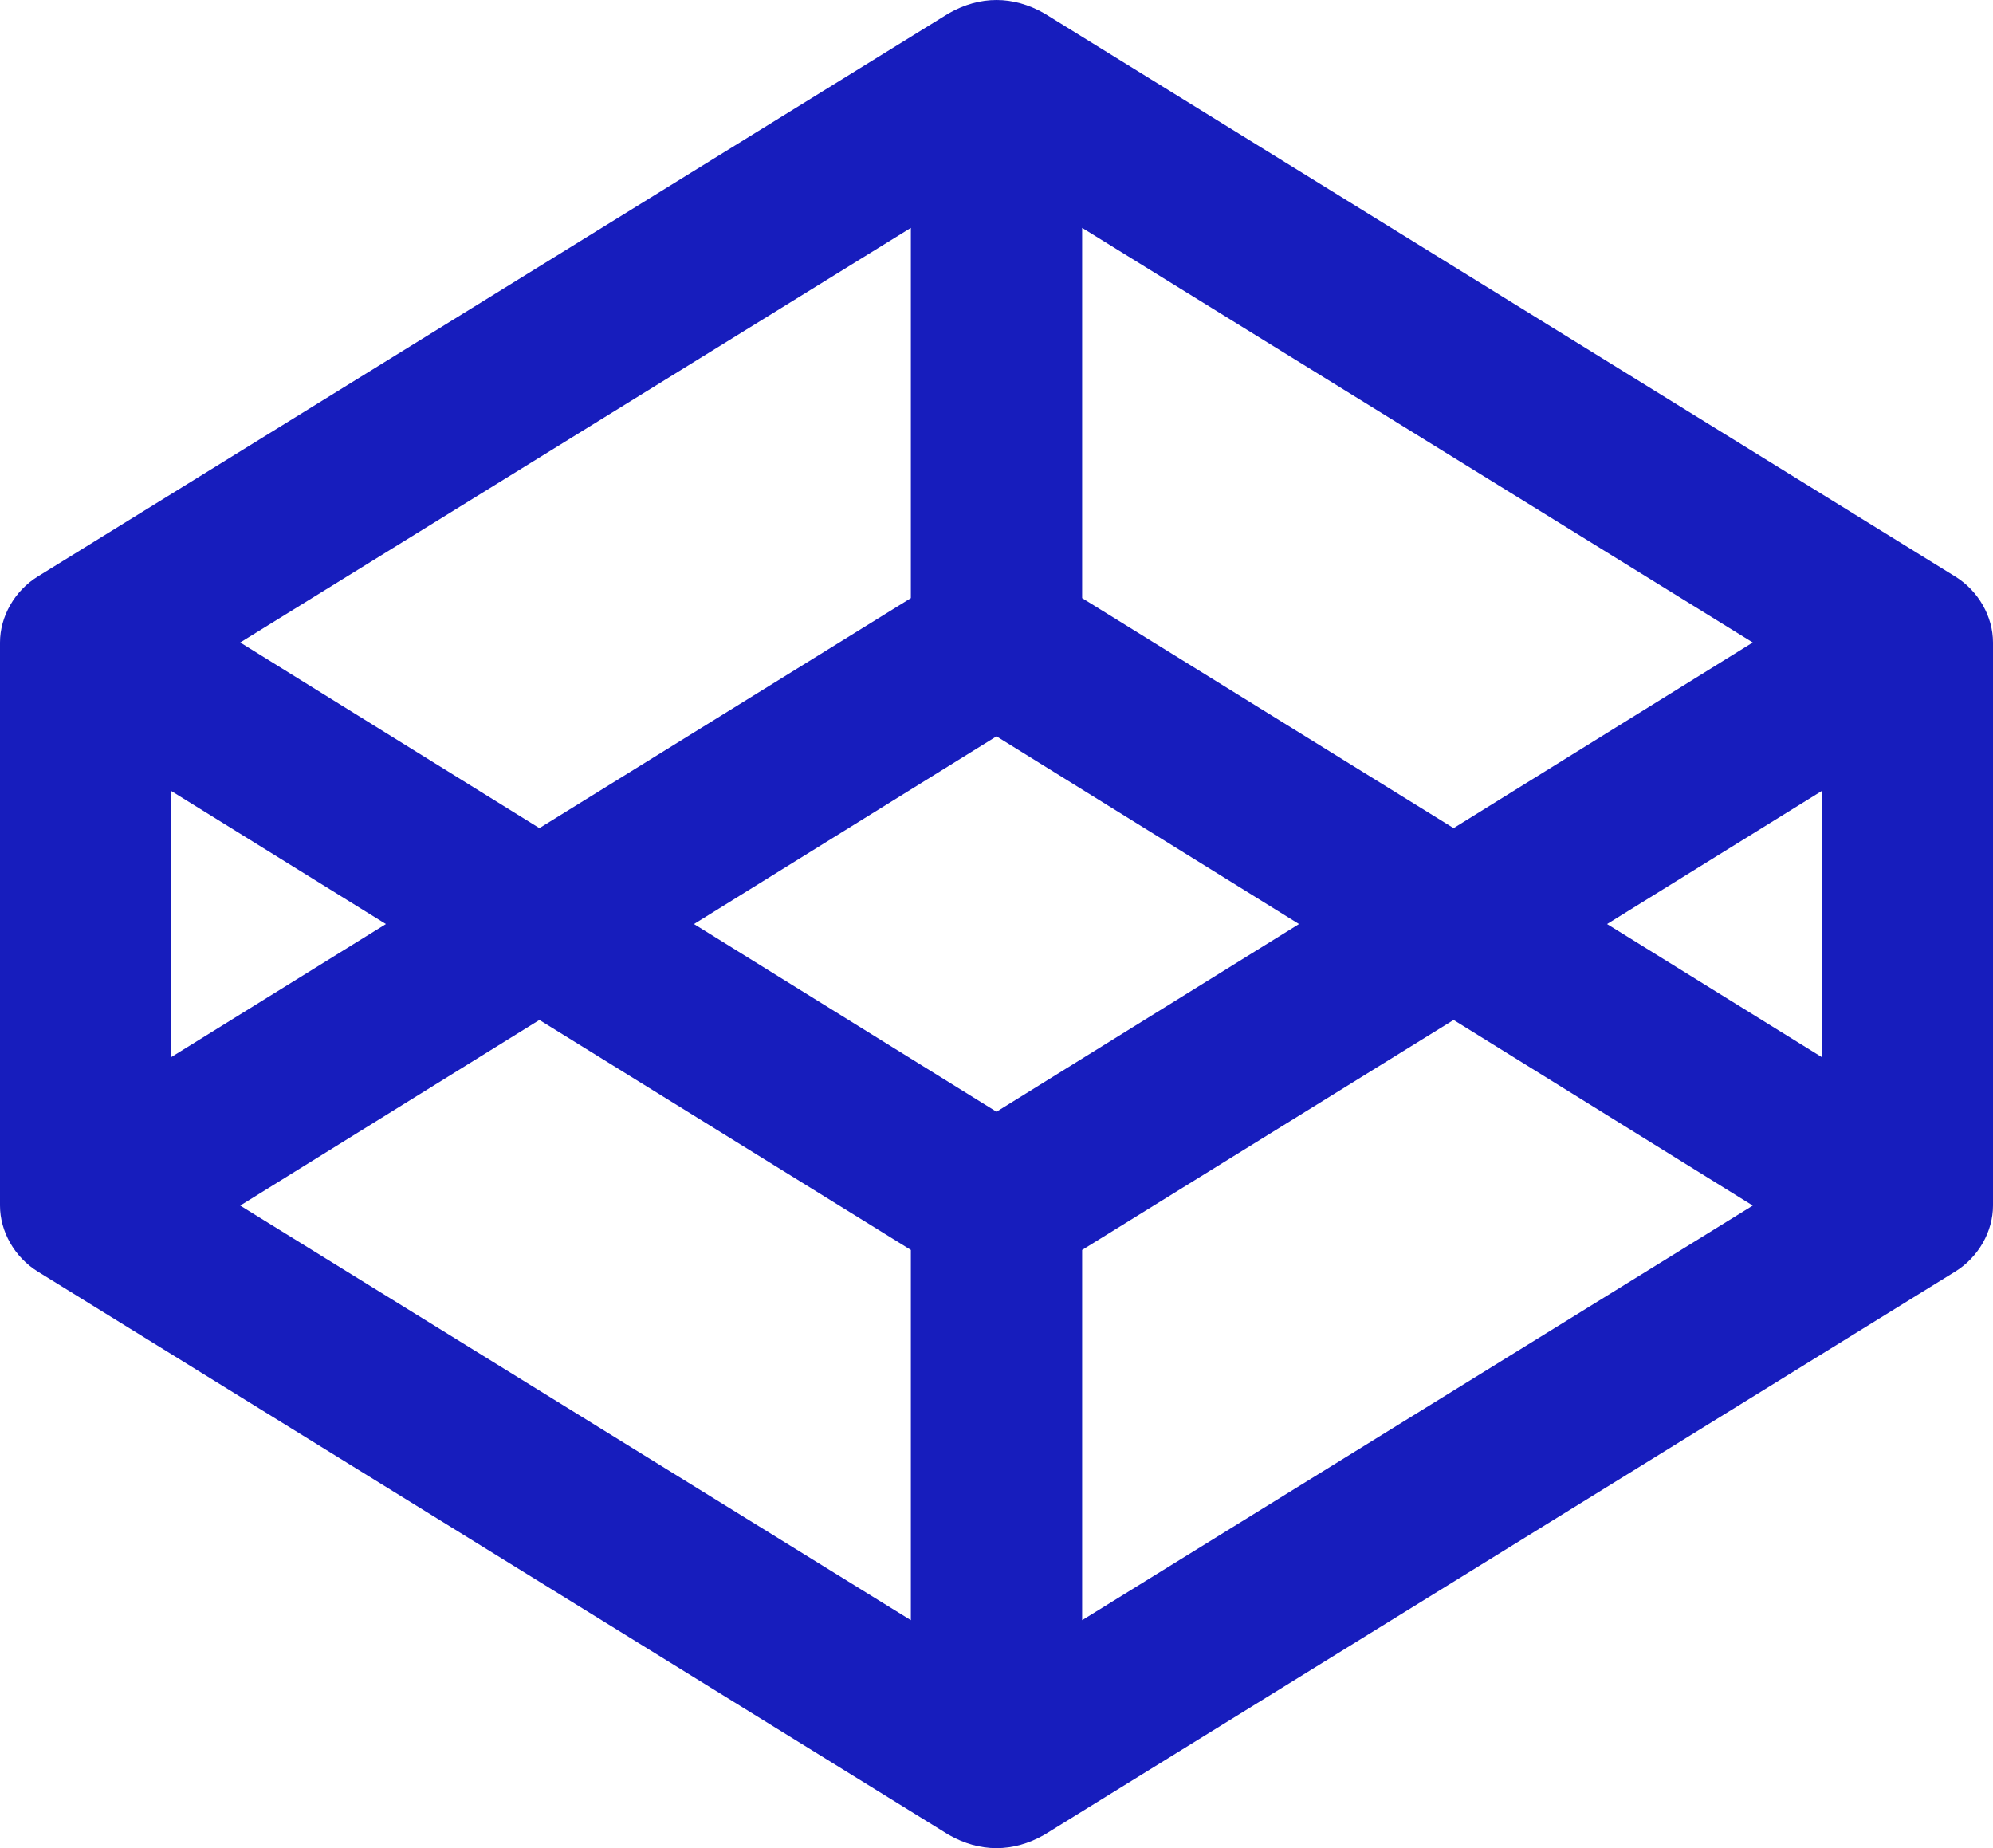 <svg width="165" height="153" viewBox="0 0 165 153" version="1.1" xmlns="http://www.w3.org/2000/svg" xmlns:xlink="http://www.w3.org/1999/xlink">
<title>codepen</title>
<desc>Created using Figma</desc>
<g id="Canvas" transform="translate(2782 -1440)">
<g id="codepen">
<g id="Canvas">
<g id="codepen">
<g id="Vector">
<g id="Vector">
<use xlink:href="#path0_fill" transform="translate(-2782 1440)" fill="#171DBD"/>
</g>
</g>
</g>
</g>
</g>
</g>
<defs>
<path id="path0_fill" d="M 161.869 47.724L 86.459 1.107C 83.885 -0.362 81.138 -0.376 78.541 1.107L 3.13 47.724C 1.197 48.919 0 51.054 0 53.188L 0 99.805C 0 101.94 1.197 104.074 3.131 105.27L 78.541 151.893C 81.115 153.362 83.862 153.376 86.459 151.893L 161.869 105.27C 163.803 104.074 165 101.94 165 99.805L 165 53.188C 165 51.054 163.803 48.919 161.869 47.724ZM 89.59 18.865L 145.111 53.188L 120.343 68.557L 89.59 49.517L 89.59 18.865ZM 75.41 18.865L 75.41 49.517L 44.657 68.557L 19.888 53.188L 75.41 18.865ZM 14.18 65.483L 31.95 76.497L 14.18 87.511L 14.18 65.483ZM 75.41 134.128L 19.888 99.805L 44.657 84.437L 75.41 103.477L 75.41 134.128ZM 82.5 92.036L 57.455 76.497L 82.5 60.958L 107.545 76.497L 82.5 92.036ZM 89.59 134.128L 89.59 103.477L 120.343 84.437L 145.111 99.805L 89.59 134.128ZM 150.82 87.511L 133.049 76.497L 150.82 65.483L 150.82 87.511Z"/>
</defs>
</svg>
